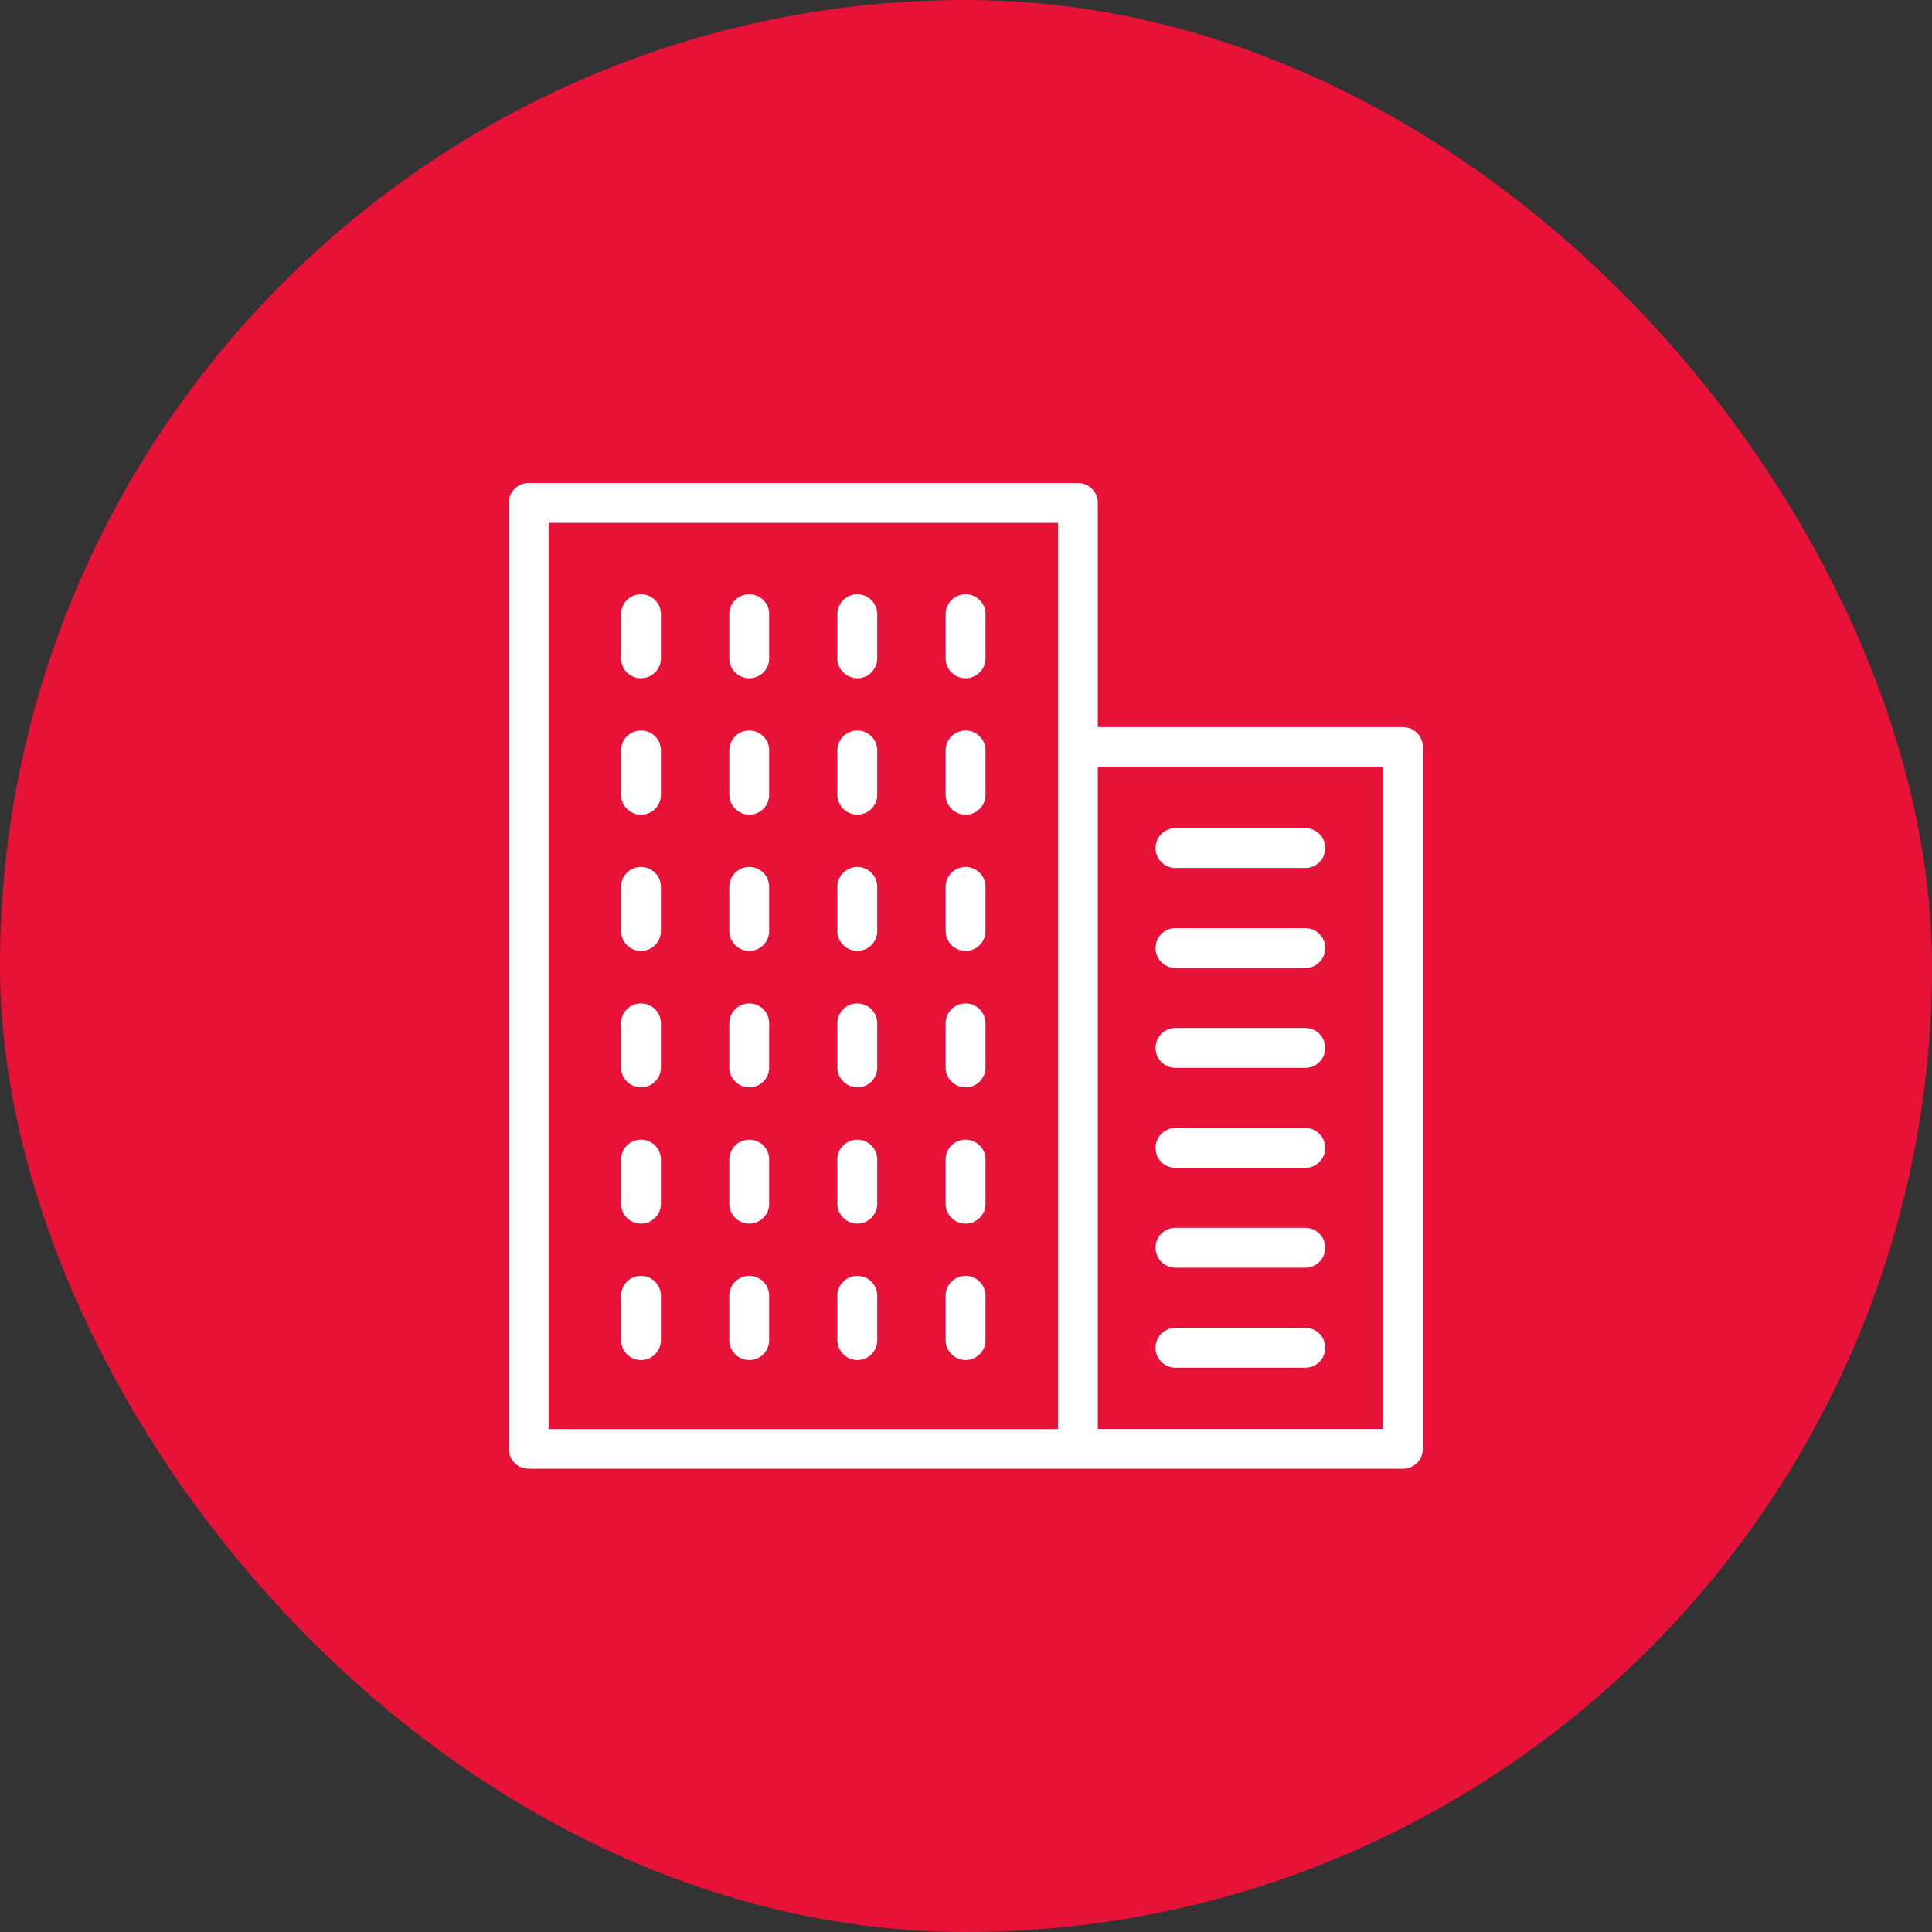 <svg xmlns="http://www.w3.org/2000/svg" width="80" height="80" viewBox="0 0 80 80">
    <rect x="0" y="0" width="80" height="80" fill="#333333" stroke="none"/>
    <g fill="none" fill-rule="evenodd">
        <rect width="80" height="80" fill="#E61237" rx="40"/>
        <g fill="#FFF" fill-rule="nonzero">
            <path d="M58.092 30.108H45.458v-9.283a.822.822 0 0 0-.825-.825H21.892a.822.822 0 0 0-.825.825v39.167c0 .458.366.825.825.825h36.2a.822.822 0 0 0 .825-.825V30.933a.822.822 0 0 0-.825-.825zm-14.284.825v28.242H22.717V21.65h21.091v9.283zm13.459 28.234H45.458V31.75h11.809v27.417z"/>
            <path d="M48.675 35.942h5.375a.822.822 0 0 0 .825-.825.822.822 0 0 0-.825-.825h-5.375a.822.822 0 0 0-.825.825c0 .45.367.825.825.825zM48.675 40.083h5.375a.822.822 0 0 0 .825-.825.822.822 0 0 0-.825-.825h-5.375a.822.822 0 0 0-.825.825c0 .459.367.825.825.825zM48.675 44.217h5.375a.822.822 0 0 0 .825-.825.822.822 0 0 0-.825-.825h-5.375a.822.822 0 0 0-.825.825c0 .458.367.825.825.825zM48.675 48.358h5.375a.822.822 0 0 0 .825-.825.822.822 0 0 0-.825-.825h-5.375a.822.822 0 0 0-.825.825c0 .459.367.825.825.825zM48.675 52.492h5.375a.822.822 0 0 0 .825-.825.822.822 0 0 0-.825-.825h-5.375a.822.822 0 0 0-.825.825c0 .45.367.825.825.825zM48.675 56.633h5.375a.822.822 0 0 0 .825-.825.822.822 0 0 0-.825-.825h-5.375a.822.822 0 0 0-.825.825c0 .459.367.825.825.825zM26.542 28.083a.822.822 0 0 0 .825-.825v-1.825a.822.822 0 0 0-.825-.825.822.822 0 0 0-.825.825v1.825c0 .459.366.825.825.825zM31.025 28.083a.822.822 0 0 0 .825-.825v-1.825a.822.822 0 0 0-.825-.825.822.822 0 0 0-.825.825v1.825c0 .459.367.825.825.825zM35.5 28.083a.822.822 0 0 0 .825-.825v-1.825a.822.822 0 0 0-.825-.825.822.822 0 0 0-.825.825v1.825c0 .459.375.825.825.825zM39.983 28.083a.822.822 0 0 0 .825-.825v-1.825a.822.822 0 0 0-.825-.825.822.822 0 0 0-.825.825v1.825c0 .459.367.825.825.825zM26.542 33.733a.822.822 0 0 0 .825-.825v-1.833a.822.822 0 0 0-.825-.825.822.822 0 0 0-.825.825v1.833c0 .45.366.825.825.825zM31.025 33.733a.822.822 0 0 0 .825-.825v-1.833a.822.822 0 0 0-.825-.825.822.822 0 0 0-.825.825v1.833c0 .45.367.825.825.825zM35.5 33.733a.822.822 0 0 0 .825-.825v-1.833a.822.822 0 0 0-.825-.825.822.822 0 0 0-.825.825v1.833c0 .45.375.825.825.825zM39.983 33.733a.822.822 0 0 0 .825-.825v-1.833a.822.822 0 0 0-.825-.825.822.822 0 0 0-.825.825v1.833c0 .45.367.825.825.825zM26.542 39.375a.822.822 0 0 0 .825-.825v-1.825a.822.822 0 0 0-.825-.825.822.822 0 0 0-.825.825v1.825c0 .458.366.825.825.825zM31.025 39.375a.822.822 0 0 0 .825-.825v-1.825a.822.822 0 0 0-.825-.825.822.822 0 0 0-.825.825v1.825c0 .458.367.825.825.825zM35.5 39.375a.822.822 0 0 0 .825-.825v-1.825a.822.822 0 0 0-.825-.825.822.822 0 0 0-.825.825v1.825c0 .458.375.825.825.825zM39.983 39.375a.822.822 0 0 0 .825-.825v-1.825a.822.822 0 0 0-.825-.825.822.822 0 0 0-.825.825v1.825c0 .458.367.825.825.825zM26.542 45.025a.822.822 0 0 0 .825-.825v-1.825a.822.822 0 0 0-.825-.825.822.822 0 0 0-.825.825V44.2c0 .45.366.825.825.825zM31.025 45.025a.822.822 0 0 0 .825-.825v-1.825a.822.822 0 0 0-.825-.825.822.822 0 0 0-.825.825V44.2c0 .45.367.825.825.825zM35.5 45.025a.822.822 0 0 0 .825-.825v-1.825a.822.822 0 0 0-.825-.825.822.822 0 0 0-.825.825V44.2c0 .45.375.825.825.825zM39.983 45.025a.822.822 0 0 0 .825-.825v-1.825a.822.822 0 0 0-.825-.825.822.822 0 0 0-.825.825V44.2c0 .45.367.825.825.825zM26.542 50.667a.822.822 0 0 0 .825-.825v-1.825a.822.822 0 0 0-.825-.825.822.822 0 0 0-.825.825v1.825c0 .458.366.825.825.825zM31.025 50.667a.822.822 0 0 0 .825-.825v-1.825a.822.822 0 0 0-.825-.825.822.822 0 0 0-.825.825v1.825c0 .458.367.825.825.825zM35.5 50.667a.822.822 0 0 0 .825-.825v-1.825a.822.822 0 0 0-.825-.825.822.822 0 0 0-.825.825v1.825c0 .458.375.825.825.825zM39.983 50.667a.822.822 0 0 0 .825-.825v-1.825a.822.822 0 0 0-.825-.825.822.822 0 0 0-.825.825v1.825c0 .458.367.825.825.825zM26.542 56.317a.822.822 0 0 0 .825-.825v-1.834a.822.822 0 0 0-.825-.825.822.822 0 0 0-.825.825v1.834c0 .45.366.825.825.825zM31.025 56.317a.822.822 0 0 0 .825-.825v-1.834a.822.822 0 0 0-.825-.825.822.822 0 0 0-.825.825v1.834c0 .45.367.825.825.825zM35.5 56.317a.822.822 0 0 0 .825-.825v-1.834a.822.822 0 0 0-.825-.825.822.822 0 0 0-.825.825v1.834c0 .45.375.825.825.825zM39.983 56.317a.822.822 0 0 0 .825-.825v-1.834a.822.822 0 0 0-.825-.825.822.822 0 0 0-.825.825v1.834c0 .45.367.825.825.825z"/>
        </g>
    </g>
</svg>
